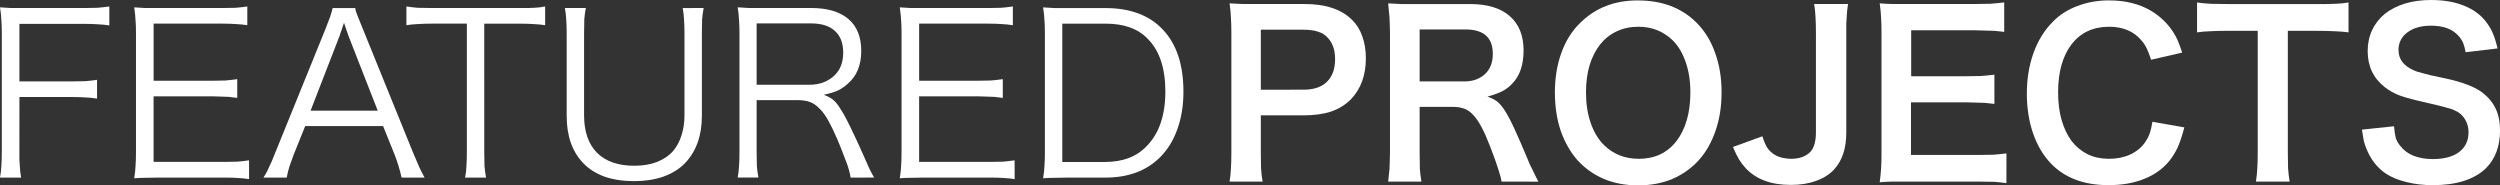 <?xml version="1.0" encoding="UTF-8" standalone="no"?>
<svg
   xmlns:dc="http://purl.org/dc/elements/1.1/"
   xmlns:cc="http://creativecommons.org/ns#"
   xmlns:rdf="http://www.w3.org/1999/02/22-rdf-syntax-ns#"
   xmlns:svg="http://www.w3.org/2000/svg"
   xmlns="http://www.w3.org/2000/svg"
   xmlns:sodipodi="http://sodipodi.sourceforge.net/DTD/sodipodi-0.dtd"
   xmlns:inkscape="http://www.inkscape.org/namespaces/inkscape"
   sodipodi:docname="featuredprojects.svg"
   inkscape:version="1.0beta2 (2b71d25, 2019-12-03)"
   id="svg1560"
   version="1.1"
   viewBox="0 0 118.598 8.795"
   height="8.795mm"
   width="118.598mm">
  <rect x="0" y="0" width="118.598" height="8.795" fill="#333333" stroke="none"/>
  <defs
     id="defs1554" />
  <sodipodi:namedview
     inkscape:window-maximized="0"
     inkscape:window-y="23"
     inkscape:window-x="0"
     inkscape:window-height="749"
     inkscape:window-width="1440"
     fit-margin-bottom="0"
     fit-margin-right="0"
     fit-margin-left="0"
     fit-margin-top="0"
     showgrid="false"
     inkscape:document-rotation="0"
     inkscape:current-layer="layer1"
     inkscape:document-units="mm"
     inkscape:cy="73.942125"
     inkscape:cx="203.42938"
     inkscape:zoom="0.93502088"
     inkscape:pageshadow="2"
     inkscape:pageopacity="0"
     borderopacity="1.0"
     bordercolor="#666666"
     pagecolor="#000000"
     id="base" />
  <g
     transform="translate(-21.982,-44.429)"
     id="layer1"
     inkscape:groupmode="layer"
     inkscape:label="Layer 1">
    <g
       style="font-style:normal;font-weight:normal;font-size:10.583px;line-height:1.25;font-family:sans-serif;fill:#ffffff;fill-opacity:1;stroke:none;stroke-width:0.265"
       id="text1564"
       aria-label="FEATURED PROJECTS">
      <path
         inkscape:connector-curvature="0"
         id="path1634"
         style="font-style:normal;font-variant:normal;font-weight:normal;font-stretch:normal;font-family:'.Aqua Kana';-inkscape-font-specification:'.Aqua Kana';word-spacing:-2.646px;fill:#ffffff;stroke-width:0.265"
         d="m 22.902,51.615 q 0,0.212 0,0.381 0.011,0.169 0.021,0.317 0.011,0.138 0.021,0.275 0.021,0.127 0.042,0.265 H 21.982 q 0.053,-0.275 0.064,-0.55 0.021,-0.275 0.021,-0.688 v -5.63 q 0,-0.339 -0.021,-0.614 -0.011,-0.286 -0.064,-0.593 0.275,0.021 0.529,0.032 0.254,0 0.635,0 h 2.805 q 0.392,0 0.646,-0.011 0.265,-0.021 0.571,-0.064 v 0.9 q -0.265,-0.042 -0.529,-0.053 -0.265,-0.021 -0.688,-0.021 h -3.048 v 2.73 h 2.476 q 0.381,0 0.646,-0.011 0.265,-0.021 0.561,-0.064 v 0.889 q -0.265,-0.042 -0.529,-0.053 -0.265,-0.021 -0.677,-0.021 h -2.476 z" />
      <path
         inkscape:connector-curvature="0"
         id="path1636"
         style="font-style:normal;font-variant:normal;font-weight:normal;font-stretch:normal;font-family:'.Aqua Kana';-inkscape-font-specification:'.Aqua Kana';word-spacing:-2.646px;fill:#ffffff;stroke-width:0.265"
         d="m 33.798,52.927 q -0.254,-0.042 -0.508,-0.053 -0.254,-0.021 -0.677,-0.021 h -3.101 q -0.381,0 -0.635,0.011 -0.254,0 -0.529,0.021 0.053,-0.307 0.064,-0.582 0.021,-0.275 0.021,-0.677 v -5.641 q 0,-0.339 -0.021,-0.593 -0.011,-0.265 -0.064,-0.614 0.275,0.021 0.529,0.032 0.254,0 0.635,0 H 32.529 q 0.349,0 0.624,-0.011 0.286,-0.021 0.561,-0.064 v 0.889 q -0.275,-0.042 -0.529,-0.053 -0.254,-0.021 -0.656,-0.021 h -3.26 v 2.709 h 2.783 q 0.349,0 0.614,-0.011 0.265,-0.021 0.571,-0.064 v 0.889 q -0.138,-0.021 -0.265,-0.032 -0.116,-0.021 -0.254,-0.021 -0.138,-0.011 -0.307,-0.011 -0.159,-0.011 -0.36,-0.011 h -2.783 v 3.111 h 3.355 q 0.37,0 0.624,-0.011 0.254,-0.021 0.55,-0.064 z" />
      <path
         inkscape:connector-curvature="0"
         id="path1638"
         style="font-style:normal;font-variant:normal;font-weight:normal;font-stretch:normal;font-family:'.Aqua Kana';-inkscape-font-specification:'.Aqua Kana';word-spacing:-2.646px;fill:#ffffff;stroke-width:0.265"
         d="m 41.033,52.853 q -0.064,-0.286 -0.148,-0.561 -0.085,-0.275 -0.18,-0.519 l -0.55,-1.365 h -3.694 l -0.55,1.365 q -0.116,0.307 -0.201,0.561 -0.074,0.243 -0.127,0.519 h -1.101 q 0.074,-0.127 0.138,-0.233 0.064,-0.116 0.116,-0.243 0.064,-0.127 0.138,-0.296 0.074,-0.18 0.18,-0.444 l 2.371,-5.842 q 0.148,-0.37 0.222,-0.582 0.074,-0.222 0.116,-0.402 h 1.069 q 0.011,0.074 0.032,0.148 0.021,0.074 0.064,0.18 0.042,0.106 0.106,0.265 0.064,0.148 0.159,0.392 l 2.371,5.842 q 0.201,0.476 0.317,0.741 0.127,0.265 0.243,0.476 z m -2.498,-6.667 q -0.011,-0.032 -0.021,-0.053 -0.011,-0.032 -0.032,-0.095 -0.021,-0.064 -0.064,-0.18 -0.042,-0.127 -0.116,-0.349 -0.042,0.116 -0.074,0.212 -0.021,0.085 -0.042,0.138 -0.053,0.127 -0.074,0.212 -0.021,0.085 -0.042,0.116 l -1.355,3.492 h 3.186 z" />
      <path
         inkscape:connector-curvature="0"
         id="path1640"
         style="font-style:normal;font-variant:normal;font-weight:normal;font-stretch:normal;font-family:'.Aqua Kana';-inkscape-font-specification:'.Aqua Kana';word-spacing:-2.646px;fill:#ffffff;stroke-width:0.265"
         d="m 44.955,51.657 q 0,0.392 0.011,0.656 0.021,0.254 0.074,0.54 h -0.995 q 0.053,-0.243 0.064,-0.529 0.021,-0.296 0.021,-0.667 v -6.107 h -1.651 q -0.402,0 -0.677,0.021 -0.275,0.011 -0.54,0.053 v -0.889 q 0.275,0.042 0.529,0.064 0.254,0.011 0.677,0.011 h 4.127 q 0.233,0 0.402,0 0.18,-0.011 0.317,-0.011 0.148,-0.011 0.275,-0.021 0.127,-0.021 0.254,-0.042 v 0.889 q -0.265,-0.042 -0.54,-0.053 -0.265,-0.021 -0.709,-0.021 h -1.64 z" />
      <path
         inkscape:connector-curvature="0"
         id="path1642"
         style="font-style:normal;font-variant:normal;font-weight:normal;font-stretch:normal;font-family:'.Aqua Kana';-inkscape-font-specification:'.Aqua Kana';word-spacing:-2.646px;fill:#ffffff;stroke-width:0.265"
         d="m 55.363,44.81 q -0.053,0.275 -0.074,0.54 -0.011,0.254 -0.011,0.656 v 3.926 q 0,1.408 -0.815,2.254 -0.402,0.402 -1.016,0.624 -0.614,0.212 -1.386,0.212 -0.783,0 -1.397,-0.212 Q 50.051,52.589 49.648,52.165 48.865,51.35 48.865,49.932 v -3.905 q 0,-0.402 -0.021,-0.667 -0.011,-0.275 -0.064,-0.55 h 0.995 q -0.053,0.254 -0.074,0.529 -0.011,0.265 -0.011,0.688 v 3.873 q 0,1.154 0.614,1.778 0.624,0.614 1.767,0.614 0.614,0 1.079,-0.18 0.476,-0.19 0.773,-0.529 0.254,-0.307 0.392,-0.741 0.138,-0.434 0.138,-0.942 v -3.873 q 0,-0.402 -0.021,-0.667 -0.011,-0.275 -0.064,-0.55 z" />
      <path
         inkscape:connector-curvature="0"
         id="path1644"
         style="font-style:normal;font-variant:normal;font-weight:normal;font-stretch:normal;font-family:'.Aqua Kana';-inkscape-font-specification:'.Aqua Kana';word-spacing:-2.646px;fill:#ffffff;stroke-width:0.265"
         d="m 62.332,52.853 q -0.011,-0.116 -0.053,-0.265 -0.032,-0.148 -0.106,-0.36 -0.074,-0.212 -0.191,-0.497 -0.106,-0.286 -0.275,-0.688 -0.233,-0.54 -0.434,-0.9 -0.201,-0.36 -0.423,-0.571 -0.212,-0.222 -0.455,-0.307 -0.243,-0.085 -0.561,-0.085 h -1.958 v 2.476 q 0,0.402 0.011,0.656 0.021,0.254 0.074,0.54 H 56.977 q 0.053,-0.286 0.064,-0.54 0.021,-0.254 0.021,-0.646 v -5.673 q 0,-0.339 -0.021,-0.614 -0.011,-0.286 -0.064,-0.603 0.275,0.021 0.529,0.032 0.254,0 0.624,0 h 2.328 q 1.154,0 1.767,0.519 0.614,0.519 0.614,1.513 0,1.016 -0.635,1.556 -0.233,0.212 -0.476,0.328 -0.233,0.106 -0.667,0.201 0.159,0.053 0.296,0.138 0.138,0.074 0.265,0.212 0.127,0.138 0.243,0.339 0.127,0.19 0.275,0.476 0.19,0.37 0.392,0.804 0.201,0.423 0.444,0.974 0.138,0.307 0.243,0.55 0.116,0.243 0.233,0.434 z m -1.947,-4.403 q 0.36,0 0.667,-0.116 0.317,-0.127 0.529,-0.339 0.402,-0.392 0.402,-1.069 0,-0.677 -0.392,-1.027 -0.381,-0.36 -1.143,-0.36 h -2.572 v 2.91 z" />
      <path
         inkscape:connector-curvature="0"
         id="path1646"
         style="font-style:normal;font-variant:normal;font-weight:normal;font-stretch:normal;font-family:'.Aqua Kana';-inkscape-font-specification:'.Aqua Kana';word-spacing:-2.646px;fill:#ffffff;stroke-width:0.265"
         d="m 70.117,52.927 q -0.254,-0.042 -0.508,-0.053 -0.254,-0.021 -0.677,-0.021 H 65.83 q -0.381,0 -0.635,0.011 -0.254,0 -0.529,0.021 0.053,-0.307 0.064,-0.582 0.021,-0.275 0.021,-0.677 v -5.641 q 0,-0.339 -0.021,-0.593 -0.011,-0.265 -0.064,-0.614 0.275,0.021 0.529,0.032 0.254,0 0.635,0 h 3.016 q 0.349,0 0.624,-0.011 0.286,-0.021 0.561,-0.064 v 0.889 q -0.275,-0.042 -0.529,-0.053 -0.254,-0.021 -0.656,-0.021 h -3.26 v 2.709 h 2.783 q 0.349,0 0.614,-0.011 0.265,-0.021 0.571,-0.064 v 0.889 q -0.138,-0.021 -0.265,-0.032 -0.116,-0.021 -0.254,-0.021 -0.138,-0.011 -0.307,-0.011 -0.159,-0.011 -0.36,-0.011 h -2.783 v 3.111 h 3.355 q 0.37,0 0.624,-0.011 0.254,-0.021 0.55,-0.064 z" />
      <path
         inkscape:connector-curvature="0"
         id="path1648"
         style="font-style:normal;font-variant:normal;font-weight:normal;font-stretch:normal;font-family:'.Aqua Kana';-inkscape-font-specification:'.Aqua Kana';word-spacing:-2.646px;fill:#ffffff;stroke-width:0.265"
         d="m 71.551,45.985 q 0,-0.339 -0.021,-0.603 -0.011,-0.265 -0.064,-0.603 0.275,0.021 0.529,0.032 0.254,0 0.635,0 h 1.789 q 1.778,0 2.741,1.037 0.963,1.027 0.963,2.932 0,0.995 -0.296,1.799 -0.286,0.794 -0.836,1.333 -0.963,0.942 -2.572,0.942 h -1.789 q -0.381,0 -0.635,0.011 -0.254,0 -0.529,0.021 0.053,-0.307 0.064,-0.582 0.021,-0.275 0.021,-0.677 z m 2.847,6.128 q 1.27,0 1.979,-0.751 0.444,-0.444 0.667,-1.101 0.222,-0.656 0.222,-1.482 0,-1.672 -0.836,-2.508 -0.688,-0.72 -1.99,-0.72 h -2.064 v 6.562 z" />
      <path
         inkscape:connector-curvature="0"
         id="path1650"
         style="font-weight:bold;word-spacing:-2.646px;fill:#ffffff"
         d="m 80.312,53.044 q 0.053,-0.317 0.064,-0.624 0.021,-0.307 0.021,-0.741 v -5.726 q 0,-0.381 -0.021,-0.688 -0.011,-0.317 -0.064,-0.677 0.339,0.021 0.624,0.032 0.296,0 0.72,0 h 2.212 q 0.773,0 1.323,0.191 0.55,0.18 0.931,0.561 0.328,0.317 0.487,0.783 0.169,0.466 0.169,1.037 0,1.206 -0.709,1.947 -0.392,0.392 -0.942,0.582 -0.55,0.18 -1.312,0.18 h -2.021 v 1.767 q 0,0.434 0.011,0.751 0.021,0.317 0.074,0.624 z m 3.503,-4.36 q 0.73,0 1.111,-0.37 0.392,-0.381 0.392,-1.079 0,-0.646 -0.349,-1.016 -0.18,-0.201 -0.455,-0.286 -0.275,-0.095 -0.698,-0.095 h -2.021 v 2.847 z" />
      <path
         inkscape:connector-curvature="0"
         id="path1652"
         style="font-weight:bold;word-spacing:-2.646px;fill:#ffffff"
         d="m 93.213,53.044 q -0.021,-0.191 -0.159,-0.603 -0.127,-0.413 -0.392,-1.09 -0.212,-0.55 -0.402,-0.9 -0.19,-0.36 -0.392,-0.571 -0.191,-0.212 -0.423,-0.296 -0.233,-0.085 -0.54,-0.085 h -1.577 v 2.159 q 0,0.476 0.011,0.783 0.021,0.296 0.074,0.603 h -1.577 q 0.021,-0.169 0.032,-0.307 0.021,-0.148 0.032,-0.307 0.011,-0.159 0.011,-0.339 0.011,-0.18 0.011,-0.423 v -5.704 q 0,-0.212 -0.011,-0.381 0,-0.169 -0.011,-0.328 -0.011,-0.159 -0.032,-0.317 -0.011,-0.159 -0.032,-0.349 0.328,0.021 0.624,0.032 0.296,0 0.73,0 h 2.54 q 1.217,0 1.873,0.571 0.656,0.571 0.656,1.63 0,1.027 -0.54,1.577 -0.222,0.233 -0.476,0.36 -0.243,0.127 -0.698,0.254 0.254,0.085 0.434,0.212 0.18,0.127 0.381,0.434 0.201,0.307 0.455,0.857 0.254,0.55 0.646,1.482 0.032,0.074 0.085,0.212 0.064,0.127 0.138,0.275 0.074,0.148 0.148,0.307 0.074,0.148 0.127,0.254 z m -1.757,-4.752 q 0.296,0 0.561,-0.095 0.265,-0.106 0.444,-0.286 0.339,-0.339 0.339,-0.931 0,-1.154 -1.302,-1.154 h -2.17 v 2.466 z" />
      <path
         inkscape:connector-curvature="0"
         id="path1654"
         style="font-weight:bold;word-spacing:-2.646px;fill:#ffffff"
         d="m 99.684,44.45 q 1.725,0 2.783,1.058 0.582,0.582 0.878,1.429 0.307,0.836 0.307,1.873 0,1.005 -0.286,1.82 -0.275,0.815 -0.794,1.397 -0.519,0.571 -1.249,0.889 -0.73,0.307 -1.63,0.307 -0.9,0 -1.63,-0.307 -0.73,-0.317 -1.249,-0.889 -0.508,-0.582 -0.794,-1.397 -0.275,-0.815 -0.275,-1.82 0,-1.027 0.307,-1.873 0.307,-0.857 0.9,-1.429 0.55,-0.54 1.217,-0.794 0.667,-0.265 1.513,-0.265 z m 0.032,7.514 q 0.571,0 1.027,-0.212 0.455,-0.222 0.773,-0.635 0.318,-0.413 0.487,-0.995 0.169,-0.582 0.169,-1.312 0,-0.804 -0.222,-1.429 -0.212,-0.635 -0.614,-1.037 -0.667,-0.646 -1.63,-0.646 -0.571,0 -1.037,0.222 -0.455,0.212 -0.783,0.624 -0.317,0.402 -0.497,0.984 -0.169,0.571 -0.169,1.291 0,0.794 0.222,1.439 0.222,0.646 0.635,1.058 0.667,0.646 1.64,0.646 z" />
      <path
         inkscape:connector-curvature="0"
         id="path1656"
         style="font-weight:bold;word-spacing:-2.646px;fill:#ffffff"
         d="m 109.652,44.619 q -0.021,0.159 -0.042,0.307 -0.011,0.138 -0.021,0.296 -0.011,0.148 -0.021,0.339 0,0.18 0,0.423 v 4.741 q 0,1.111 -0.572,1.736 -0.339,0.37 -0.868,0.55 -0.519,0.19 -1.185,0.19 -0.72,0 -1.249,-0.201 -0.519,-0.191 -0.9,-0.593 -0.18,-0.201 -0.307,-0.402 -0.127,-0.212 -0.296,-0.603 l 1.397,-0.508 q 0.116,0.37 0.243,0.561 0.127,0.18 0.328,0.307 0.148,0.095 0.36,0.148 0.222,0.053 0.434,0.053 0.286,0 0.529,-0.085 0.243,-0.095 0.392,-0.254 0.254,-0.286 0.254,-0.921 v -4.72 q 0,-0.476 -0.021,-0.762 -0.011,-0.286 -0.064,-0.603 z" />
      <path
         inkscape:connector-curvature="0"
         id="path1658"
         style="font-weight:bold;word-spacing:-2.646px;fill:#ffffff"
         d="m 117.164,53.118 q -0.286,-0.042 -0.582,-0.064 -0.296,-0.011 -0.783,-0.011 h -3.302 q -0.243,0 -0.423,0 -0.18,0 -0.328,0 -0.148,0.011 -0.296,0.011 -0.138,0.011 -0.296,0.021 0.042,-0.317 0.064,-0.624 0.021,-0.307 0.021,-0.773 v -5.726 q 0,-0.413 -0.021,-0.698 -0.011,-0.296 -0.064,-0.667 0.159,0.011 0.296,0.021 0.138,0 0.286,0.011 0.159,0 0.339,0 0.18,0 0.423,0 h 3.196 q 0.402,0 0.699,-0.011 0.296,-0.021 0.667,-0.064 v 1.397 q -0.148,-0.021 -0.296,-0.032 -0.148,-0.021 -0.307,-0.021 -0.159,-0.011 -0.349,-0.011 -0.18,-0.011 -0.413,-0.011 h -3.048 v 2.18 h 2.572 q 0.413,0 0.72,-0.011 0.307,-0.021 0.656,-0.064 v 1.386 q -0.159,-0.021 -0.307,-0.032 -0.138,-0.021 -0.296,-0.021 -0.159,-0.011 -0.349,-0.011 -0.18,-0.011 -0.423,-0.011 h -2.582 v 2.498 h 3.175 q 0.444,0 0.73,-0.011 0.286,-0.021 0.624,-0.064 z" />
      <path
         inkscape:connector-curvature="0"
         id="path1660"
         style="font-weight:bold;word-spacing:-2.646px;fill:#ffffff"
         d="m 125.605,50.472 q -0.148,0.571 -0.307,0.931 -0.159,0.349 -0.402,0.656 -0.455,0.561 -1.196,0.857 -0.73,0.296 -1.693,0.296 -1.736,0 -2.72,-1.016 -0.561,-0.582 -0.857,-1.439 -0.296,-0.857 -0.296,-1.884 0,-1.058 0.318,-1.937 0.317,-0.878 0.921,-1.482 0.476,-0.487 1.164,-0.741 0.688,-0.265 1.482,-0.265 0.624,0 1.101,0.127 0.487,0.116 0.931,0.381 0.72,0.444 1.122,1.154 0.095,0.169 0.159,0.339 0.074,0.169 0.169,0.476 l -1.471,0.339 q -0.116,-0.349 -0.212,-0.54 -0.085,-0.191 -0.243,-0.37 -0.54,-0.656 -1.545,-0.656 -0.561,0 -1.016,0.212 -0.444,0.212 -0.762,0.624 -0.307,0.402 -0.476,0.984 -0.159,0.571 -0.159,1.302 0,0.73 0.169,1.312 0.169,0.582 0.476,0.995 0.318,0.402 0.762,0.624 0.445,0.212 1.005,0.212 0.561,0 1.005,-0.201 0.455,-0.212 0.709,-0.582 0.138,-0.201 0.212,-0.402 0.074,-0.201 0.138,-0.571 z" />
      <path
         inkscape:connector-curvature="0"
         id="path1662"
         style="font-weight:bold;word-spacing:-2.646px;fill:#ffffff"
         d="m 130.515,51.668 q 0,0.434 0.011,0.741 0.021,0.307 0.074,0.635 h -1.598 q 0.053,-0.339 0.064,-0.635 0.021,-0.307 0.021,-0.741 v -5.778 h -1.429 q -0.476,0 -0.826,0.021 -0.349,0.011 -0.624,0.053 v -1.418 q 0.286,0.042 0.635,0.064 0.349,0.011 0.804,0.011 h 4.191 q 0.286,0 0.508,0 0.222,-0.011 0.402,-0.011 0.18,-0.011 0.339,-0.021 0.159,-0.021 0.307,-0.042 v 1.418 q -0.296,-0.042 -0.646,-0.053 -0.339,-0.021 -0.91,-0.021 h -1.323 z" />
      <path
         inkscape:connector-curvature="0"
         id="path1664"
         style="font-weight:bold;word-spacing:-2.646px;fill:#ffffff"
         d="m 135.552,50.419 q 0.032,0.36 0.085,0.561 0.064,0.191 0.212,0.37 0.233,0.307 0.624,0.466 0.402,0.159 0.921,0.159 0.794,0 1.238,-0.328 0.455,-0.339 0.455,-0.942 0,-0.328 -0.148,-0.582 -0.138,-0.254 -0.381,-0.392 -0.116,-0.064 -0.222,-0.106 -0.095,-0.042 -0.275,-0.085 -0.169,-0.053 -0.487,-0.127 -0.307,-0.074 -0.857,-0.201 -0.593,-0.138 -0.953,-0.275 -0.36,-0.148 -0.646,-0.37 -0.815,-0.635 -0.815,-1.714 0,-0.55 0.212,-0.995 0.212,-0.455 0.603,-0.773 0.402,-0.317 0.953,-0.487 0.55,-0.169 1.238,-0.169 0.91,0 1.577,0.275 0.667,0.265 1.058,0.794 0.201,0.265 0.307,0.54 0.116,0.265 0.212,0.688 l -1.513,0.18 q -0.053,-0.275 -0.116,-0.434 -0.064,-0.159 -0.201,-0.317 -0.423,-0.508 -1.323,-0.508 -0.699,0 -1.122,0.317 -0.423,0.317 -0.423,0.836 0,0.646 0.72,0.963 0.085,0.032 0.159,0.064 0.085,0.021 0.233,0.064 0.148,0.042 0.402,0.106 0.254,0.053 0.699,0.148 0.635,0.138 1.037,0.296 0.402,0.148 0.688,0.349 0.455,0.339 0.667,0.783 0.212,0.434 0.212,1.037 0,1.132 -0.667,1.799 -0.836,0.804 -2.529,0.804 -0.656,0 -1.249,-0.148 -0.593,-0.148 -0.974,-0.402 -0.624,-0.423 -0.931,-1.206 -0.074,-0.18 -0.116,-0.36 -0.032,-0.191 -0.085,-0.519 z" />
    </g>
  </g>
</svg>
